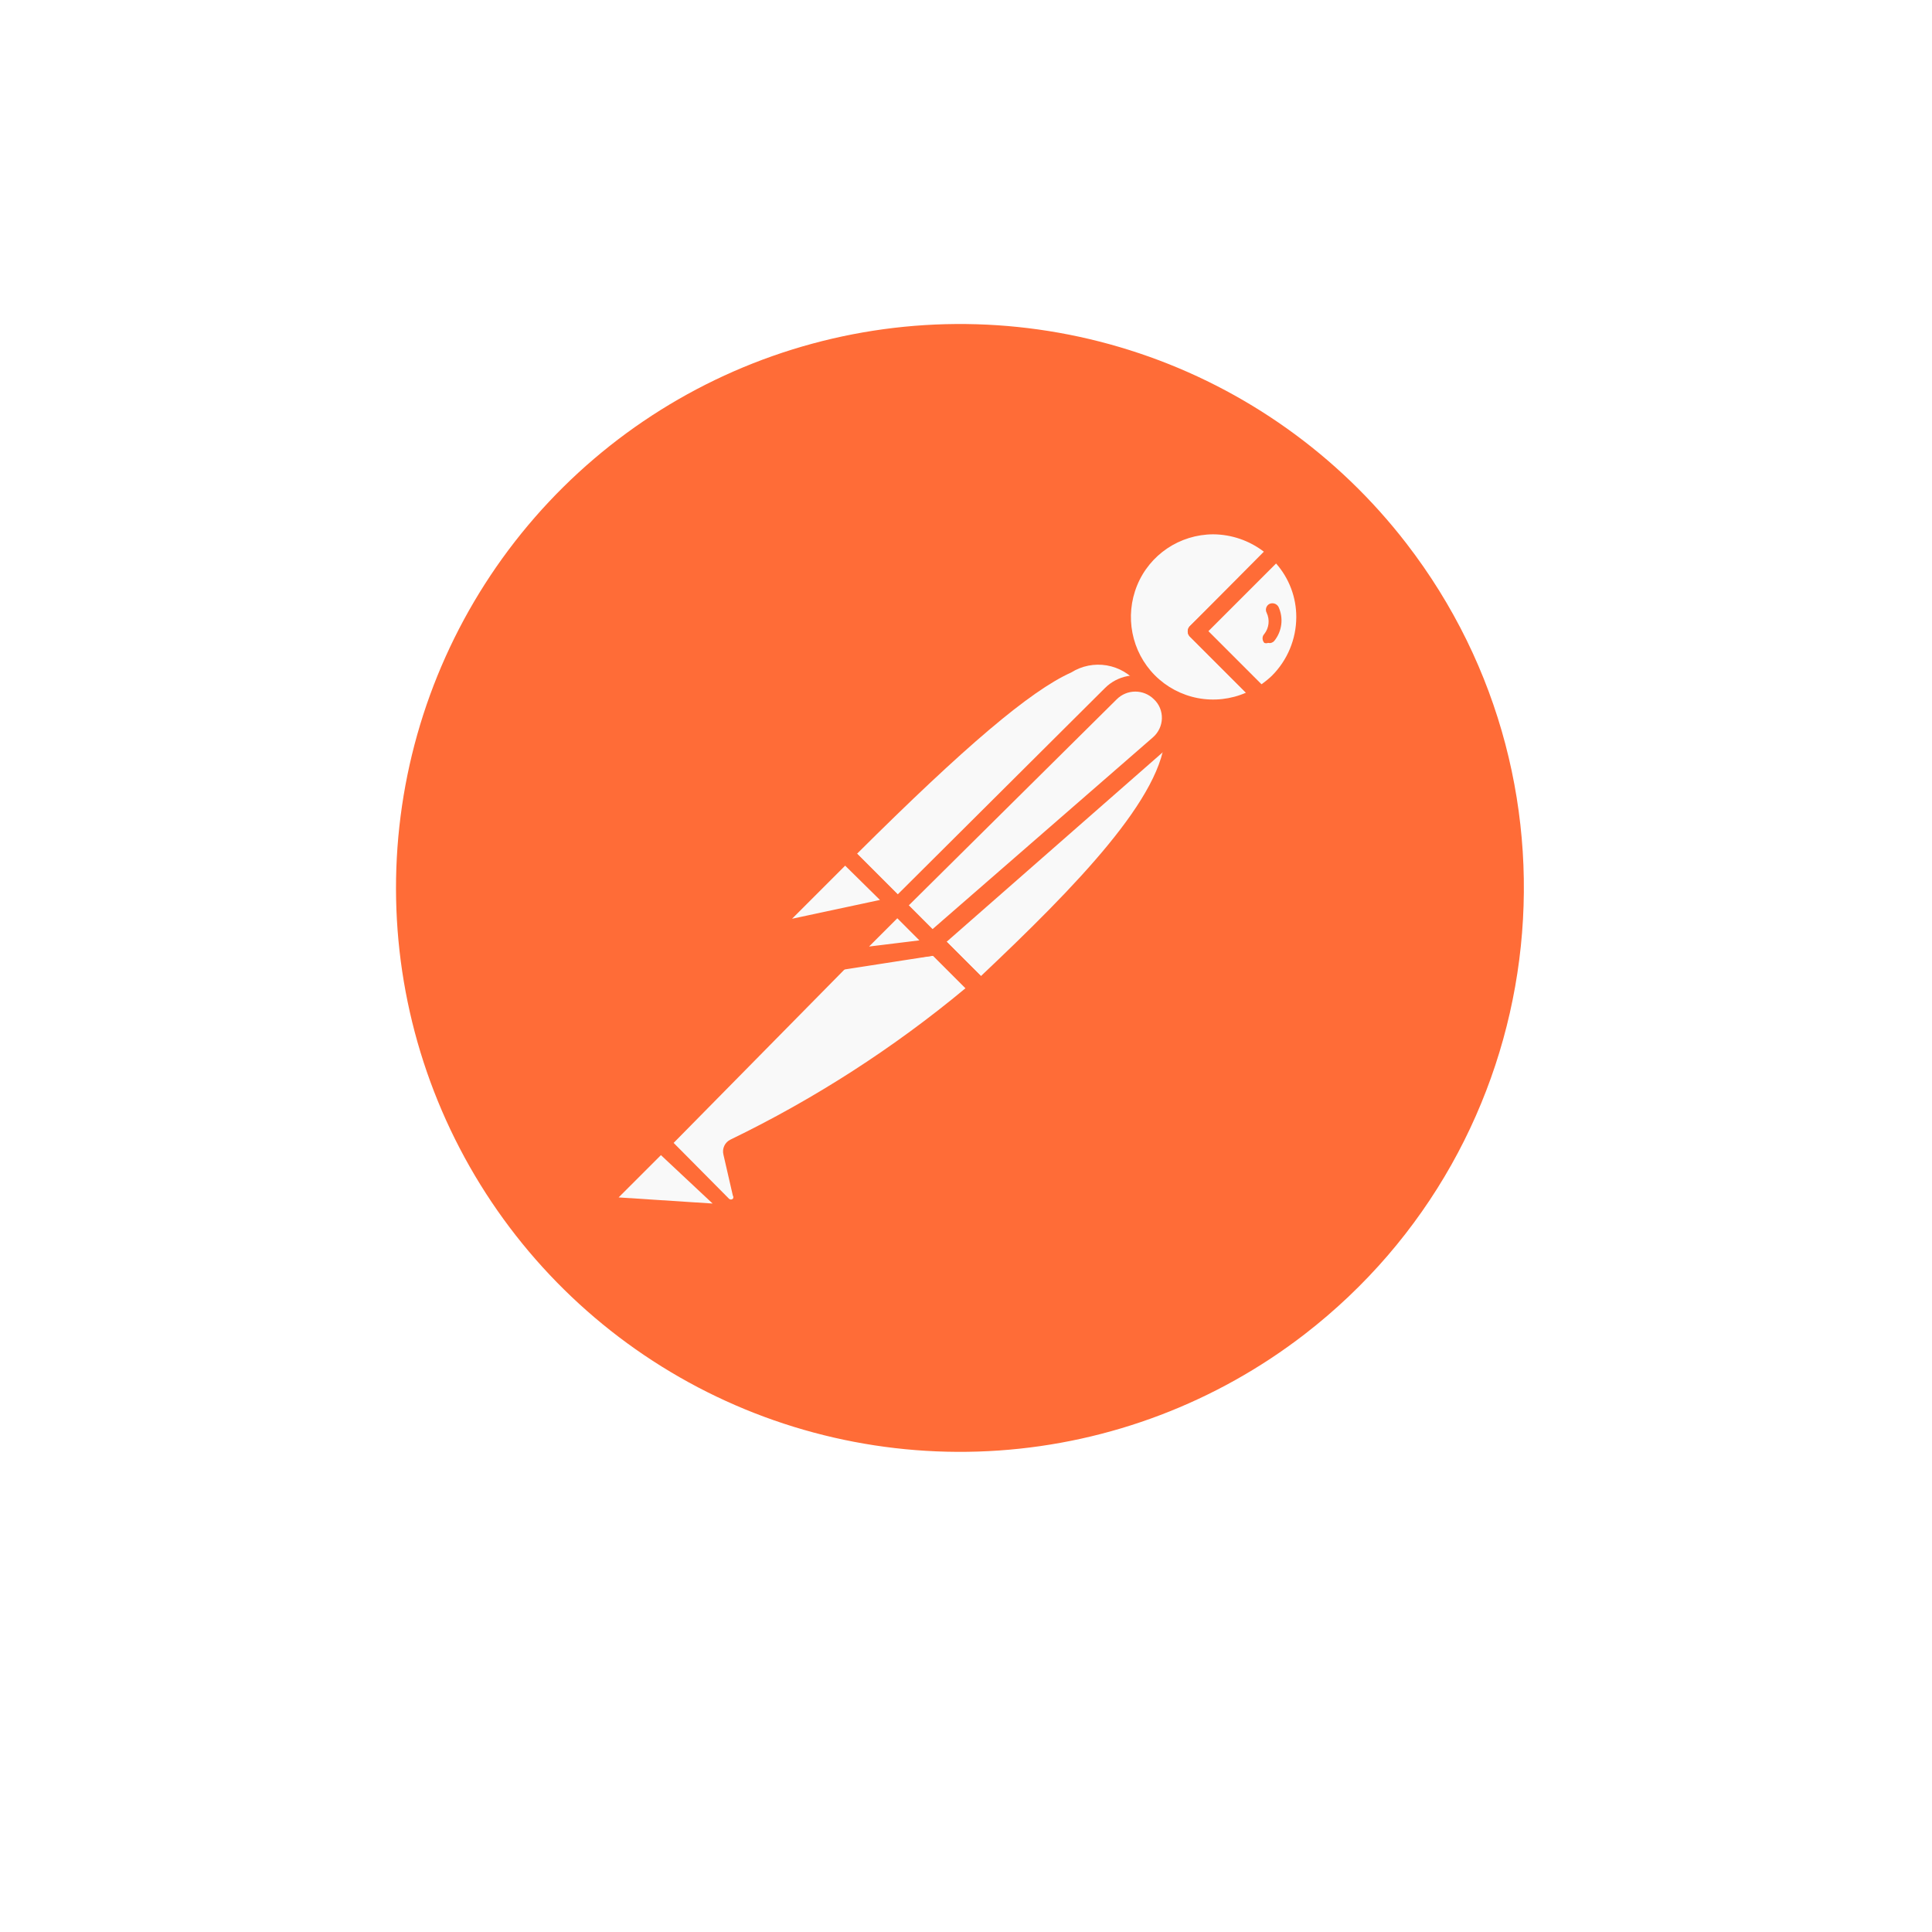<svg width="161" height="161" viewBox="0 0 161 161" fill="none" xmlns="http://www.w3.org/2000/svg">
<g filter="url(#filter0_ddi_66_60)">
<path d="M148 73.5C148 110.779 117.779 141 80.5 141C43.221 141 13 110.779 13 73.5C13 36.221 43.221 6 80.5 6C117.779 6 148 36.221 148 73.5Z" fill="white"/>
</g>
<path d="M117.188 45.271C111.507 37.914 103.772 32.407 94.96 29.447C86.149 26.487 76.658 26.206 67.688 28.64C58.717 31.074 50.669 36.114 44.563 43.122C38.457 50.13 34.566 58.791 33.383 68.011C32.199 77.23 33.776 86.593 37.915 94.916C42.053 103.239 48.567 110.148 56.632 114.769C64.697 119.39 73.951 121.516 83.224 120.877C92.497 120.238 101.373 116.863 108.728 111.18C129.258 95.314 133.049 65.809 117.188 45.271Z" fill="#FF6C37"/>
<path d="M95.844 56.943L76.029 76.915L70.429 71.159C89.932 51.656 91.888 53.418 95.844 56.943Z" fill="#F9F9F9"/>
<path d="M76.029 77.462C75.853 77.458 75.686 77.388 75.559 77.267L69.92 71.627C69.793 71.496 69.722 71.32 69.722 71.138C69.722 70.955 69.793 70.779 69.92 70.648C89.147 51.42 91.772 52.32 96.314 56.432C96.39 56.493 96.451 56.571 96.492 56.659C96.532 56.748 96.552 56.844 96.549 56.942C96.578 57.133 96.505 57.328 96.354 57.451L76.538 77.268C76.4 77.395 76.217 77.464 76.029 77.462ZM71.407 71.157L76.029 75.779L94.826 56.981C94.177 56.168 93.251 55.623 92.225 55.449C91.199 55.276 90.145 55.487 89.265 56.041C85.858 57.569 80.376 62.229 71.407 71.157Z" fill="#FF6C37"/>
<path d="M81.708 82.438L76.304 76.916L96.119 57.334C101.445 62.543 93.534 71.238 81.708 82.438Z" fill="#F9F9F9"/>
<path d="M81.708 83.142C81.534 83.128 81.37 83.06 81.238 82.947L75.716 77.542C75.633 77.341 75.633 77.116 75.716 76.915C75.657 76.75 75.657 76.57 75.716 76.406L95.531 56.59C95.669 56.461 95.851 56.389 96.04 56.389C96.229 56.389 96.411 56.461 96.549 56.59C97.191 57.181 97.698 57.903 98.035 58.707C98.373 59.511 98.534 60.378 98.507 61.25C98.507 66.537 92.475 73.194 82.216 82.907C82.079 83.043 81.9 83.126 81.708 83.142ZM77.321 76.915L81.746 81.338C89.578 73.937 97.058 66.3 97.097 61.131C97.139 60.035 96.777 58.962 96.079 58.116L77.321 76.915Z" fill="#FF6C37"/>
<path d="M70.585 71.276L74.501 75.193C74.526 75.215 74.546 75.242 74.56 75.272C74.574 75.303 74.581 75.336 74.581 75.369C74.581 75.402 74.574 75.435 74.56 75.466C74.546 75.496 74.526 75.523 74.501 75.545L66.238 77.308C66.071 77.344 65.897 77.324 65.742 77.252C65.588 77.18 65.461 77.059 65.381 76.909C65.301 76.758 65.273 76.585 65.3 76.416C65.328 76.248 65.409 76.093 65.533 75.975L70.35 71.198C70.35 71.198 70.507 71.198 70.585 71.276Z" fill="#F9F9F9"/>
<path d="M66.043 78.09C65.782 78.087 65.526 78.017 65.3 77.886C65.073 77.756 64.884 77.57 64.751 77.346C64.6 77.062 64.545 76.736 64.595 76.419C64.644 76.101 64.795 75.808 65.025 75.583L69.802 70.766C69.975 70.612 70.198 70.527 70.429 70.527C70.66 70.527 70.883 70.612 71.055 70.766L74.972 74.683C75.204 74.903 75.295 75.237 75.207 75.545C75.119 75.853 74.86 76.099 74.541 76.172L66.278 77.934L66.043 78.09ZM70.43 72.138L66.005 76.563L73.329 74.996L70.43 72.138Z" fill="#FF6C37"/>
<path d="M106.379 45.938C103.545 43.203 99.092 43.089 96.12 45.669C93.148 48.249 92.639 52.678 94.954 55.865C97.268 59.052 101.631 59.945 105.009 57.921L99.683 52.595L106.379 45.938Z" fill="#F9F9F9"/>
<path d="M101.093 59.721C99.465 59.7 97.878 59.201 96.532 58.285C95.185 57.369 94.138 56.077 93.521 54.57C92.904 53.064 92.742 51.41 93.055 49.813C93.369 48.216 94.143 46.746 95.283 45.585C96.851 44.046 98.96 43.184 101.157 43.184C103.355 43.184 105.464 44.046 107.032 45.585C107.181 45.711 107.267 45.898 107.267 46.095C107.266 46.191 107.245 46.287 107.205 46.375C107.164 46.463 107.105 46.541 107.032 46.604L100.688 52.596L105.504 57.335C105.582 57.409 105.641 57.502 105.675 57.604C105.709 57.707 105.718 57.816 105.7 57.922C105.688 58.025 105.654 58.124 105.6 58.212C105.546 58.3 105.473 58.375 105.387 58.432C104.093 59.241 102.605 59.687 101.08 59.724L101.093 59.721ZM101.093 44.526C98.303 44.541 95.806 46.219 94.759 48.785C93.712 51.35 94.282 54.304 96.238 56.275C97.211 57.253 98.457 57.915 99.812 58.174C101.168 58.432 102.57 58.276 103.835 57.724L99.213 53.102C99.14 53.044 99.08 52.969 99.04 52.885C98.999 52.8 98.978 52.707 98.978 52.613C98.978 52.519 98.999 52.426 99.04 52.341C99.08 52.256 99.14 52.182 99.213 52.123L105.322 45.974C104.108 45.043 102.623 44.536 101.093 44.526Z" fill="#FF6C37"/>
<path d="M106.497 46.055L99.8 52.712L105.127 58.039C105.663 57.731 106.162 57.363 106.614 56.942C108.01 55.466 108.779 53.506 108.757 51.475C108.735 49.444 107.924 47.5 106.497 46.055Z" fill="#F9F9F9"/>
<path d="M105.008 58.626C104.92 58.631 104.832 58.616 104.751 58.582C104.669 58.548 104.597 58.496 104.538 58.431L99.212 53.104C99.138 53.046 99.079 52.971 99.038 52.886C98.997 52.801 98.976 52.709 98.976 52.614C98.976 52.52 98.997 52.428 99.038 52.343C99.079 52.258 99.138 52.184 99.212 52.125L105.869 45.585C105.933 45.488 106.02 45.409 106.123 45.354C106.225 45.299 106.34 45.27 106.456 45.27C106.572 45.27 106.687 45.299 106.789 45.354C106.892 45.409 106.979 45.488 107.043 45.585C107.825 46.351 108.446 47.265 108.87 48.274C109.293 49.282 109.512 50.365 109.512 51.459C109.512 52.554 109.293 53.637 108.87 54.645C108.446 55.654 107.825 56.568 107.043 57.334C106.582 57.823 106.055 58.244 105.476 58.586C105.331 58.66 105.164 58.674 105.008 58.626ZM100.701 52.596L105.125 57.021C105.43 56.808 105.718 56.572 105.987 56.316C107.288 55.019 108.021 53.258 108.024 51.421C108.027 49.777 107.428 48.189 106.34 46.957L100.701 52.596Z" fill="#FF6C37"/>
<path d="M96.667 57.766C96.136 57.267 95.436 56.99 94.708 56.99C93.981 56.99 93.28 57.267 92.75 57.766L75.011 75.465L77.948 78.441L96.706 61.994C96.992 61.719 97.219 61.39 97.373 61.024C97.527 60.659 97.604 60.267 97.6 59.87C97.597 59.474 97.512 59.083 97.351 58.721C97.191 58.358 96.958 58.034 96.667 57.766Z" fill="#F9F9F9"/>
<path d="M77.791 79.147C77.616 79.143 77.448 79.073 77.321 78.952L74.344 75.975C74.217 75.844 74.147 75.668 74.147 75.485C74.147 75.303 74.217 75.127 74.344 74.996L92.085 57.333C92.596 56.823 93.248 56.478 93.958 56.343C94.667 56.208 95.401 56.289 96.063 56.576C96.726 56.863 97.287 57.342 97.674 57.952C98.061 58.562 98.256 59.274 98.234 59.996C98.213 60.486 98.095 60.967 97.887 61.41C97.678 61.854 97.383 62.252 97.019 62.581L78.261 79.028C78.125 79.125 77.957 79.168 77.791 79.147ZM75.716 75.464L77.674 77.461L96.079 61.444C96.534 61.047 96.806 60.48 96.824 59.877C96.841 59.273 96.603 58.683 96.158 58.272C95.748 57.862 95.191 57.633 94.611 57.633C94.031 57.633 93.475 57.862 93.064 58.272L75.716 75.464Z" fill="#FF6C37"/>
<path d="M61.266 95.633C61.216 95.701 61.188 95.784 61.188 95.868C61.188 95.953 61.216 96.035 61.266 96.103L62.048 99.51C62.08 99.711 62.05 99.916 61.963 100.1C61.876 100.283 61.736 100.436 61.561 100.538C61.386 100.64 61.184 100.685 60.983 100.664C60.782 100.644 60.592 100.56 60.442 100.425L55.077 95.256L71.8 78.401H77.596L81.513 82.318C75.403 87.66 68.591 92.14 61.266 95.633Z" fill="#F9F9F9"/>
<path d="M60.913 101.39C60.469 101.381 60.032 101.199 59.738 100.881L54.608 95.751C54.535 95.692 54.476 95.618 54.435 95.533C54.394 95.448 54.373 95.355 54.373 95.261C54.373 95.167 54.394 95.074 54.435 94.99C54.476 94.905 54.535 94.83 54.608 94.772L71.447 77.893C71.541 77.793 71.665 77.725 71.799 77.698H77.634C77.786 77.644 77.952 77.644 78.104 77.698L82.021 81.615C82.095 81.683 82.152 81.769 82.186 81.865C82.22 81.96 82.23 82.062 82.216 82.162C82.219 82.26 82.199 82.356 82.158 82.445C82.117 82.533 82.057 82.611 81.981 82.672L81.668 82.947C75.534 88.061 68.785 92.389 61.578 95.83L62.323 99.002C62.38 99.247 62.383 99.502 62.329 99.747C62.276 99.993 62.169 100.224 62.015 100.422C61.861 100.621 61.665 100.783 61.44 100.897C61.216 101.01 60.969 101.072 60.718 101.077L60.913 101.39ZM56.136 95.241L60.756 99.901C60.799 99.94 60.855 99.961 60.912 99.961C60.97 99.961 61.026 99.94 61.069 99.901C61.097 99.861 61.113 99.813 61.113 99.764C61.113 99.715 61.097 99.666 61.069 99.627L60.286 96.219C60.224 95.975 60.249 95.717 60.356 95.488C60.463 95.26 60.646 95.076 60.873 94.967C67.886 91.571 74.461 87.337 80.454 82.356L77.242 79.145H71.995L56.136 95.241Z" fill="#FF6C37"/>
<path d="M51.044 99.276L54.961 95.359L60.992 101.391L51.398 100.725C51.233 100.713 51.077 100.648 50.951 100.541C50.825 100.434 50.737 100.29 50.697 100.129C50.658 99.969 50.671 99.8 50.734 99.647C50.796 99.494 50.905 99.365 51.046 99.278L51.044 99.276Z" fill="#F9F9F9"/>
<path d="M61.108 101.978L51.552 101.313C50.986 101.26 50.498 100.872 50.298 100.354C50.099 99.835 50.22 99.22 50.612 98.806L54.529 94.889C54.661 94.762 54.836 94.691 55.019 94.691C55.202 94.691 55.377 94.762 55.509 94.889L61.5 100.881C61.583 100.995 61.628 101.132 61.628 101.272C61.628 101.413 61.583 101.55 61.5 101.664C61.41 101.81 61.271 101.922 61.108 101.978ZM51.552 99.785L59.384 100.295L55.077 96.261L51.552 99.785Z" fill="#FF6C37"/>
<path d="M78.144 78.875L70.232 80.089L74.814 75.547L78.144 78.875Z" fill="#F9F9F9"/>
<path d="M70.233 80.83C70.101 80.834 69.971 80.799 69.86 80.729C69.748 80.659 69.66 80.558 69.605 80.438C69.522 80.325 69.477 80.188 69.477 80.047C69.477 79.906 69.522 79.769 69.605 79.656L74.148 75.074C74.285 74.944 74.467 74.872 74.656 74.872C74.846 74.872 75.028 74.944 75.165 75.074L78.496 78.401C78.563 78.507 78.598 78.629 78.598 78.754C78.598 78.879 78.563 79.001 78.496 79.106C78.463 79.235 78.394 79.351 78.297 79.442C78.2 79.532 78.079 79.593 77.948 79.616L70.117 80.83H70.233ZM74.814 76.561L72.269 79.106L76.656 78.441L74.814 76.561Z" fill="#FF6C37"/>
<path d="M78.144 78.871L72.622 79.576C72.474 79.61 72.319 79.595 72.181 79.533C72.042 79.472 71.927 79.368 71.852 79.236C71.778 79.104 71.747 78.952 71.766 78.801C71.785 78.651 71.852 78.511 71.956 78.401L74.816 75.542L78.144 78.871Z" fill="#F9F9F9"/>
<path d="M72.465 80.323C72.209 80.32 71.958 80.25 71.738 80.119C71.518 79.988 71.336 79.802 71.212 79.578C71.062 79.31 71.004 79 71.047 78.696C71.089 78.392 71.23 78.111 71.447 77.894L74.306 75.034C74.444 74.905 74.626 74.833 74.815 74.833C75.004 74.833 75.186 74.905 75.324 75.034L78.653 78.364C78.752 78.457 78.822 78.578 78.854 78.71C78.885 78.843 78.878 78.982 78.833 79.111C78.787 79.239 78.705 79.352 78.597 79.435C78.489 79.518 78.359 79.567 78.223 79.578L72.741 80.283L72.465 80.323ZM72.465 78.873L76.616 78.364L74.776 76.523L72.426 78.873H72.465ZM106.535 50.559C106.461 50.436 106.345 50.343 106.208 50.3C106.07 50.257 105.922 50.265 105.791 50.324C105.726 50.357 105.668 50.403 105.621 50.458C105.574 50.514 105.539 50.578 105.517 50.647C105.474 50.787 105.488 50.939 105.556 51.069C105.83 51.646 105.754 52.329 105.36 52.831C105.311 52.88 105.273 52.938 105.248 53.002C105.223 53.065 105.211 53.134 105.213 53.203C105.215 53.34 105.267 53.473 105.36 53.574C105.461 53.614 105.573 53.614 105.673 53.574C105.764 53.597 105.86 53.595 105.95 53.567C106.04 53.539 106.12 53.487 106.183 53.417C106.505 53.022 106.709 52.544 106.772 52.038C106.834 51.532 106.752 51.021 106.535 50.559Z" fill="#FF6C37"/>
<defs>
<filter id="filter0_ddi_66_60" x="0" y="0" width="161" height="161" filterUnits="userSpaceOnUse" color-interpolation-filters="sRGB">
<feFlood flood-opacity="0" result="BackgroundImageFix"/>
<feColorMatrix in="SourceAlpha" type="matrix" values="0 0 0 0 0 0 0 0 0 0 0 0 0 0 0 0 0 0 127 0" result="hardAlpha"/>
<feOffset dy="7"/>
<feGaussianBlur stdDeviation="6.5"/>
<feComposite in2="hardAlpha" operator="out"/>
<feColorMatrix type="matrix" values="0 0 0 0 0 0 0 0 0 0 0 0 0 0 0 0 0 0 0.3 0"/>
<feBlend mode="normal" in2="BackgroundImageFix" result="effect1_dropShadow_66_60"/>
<feColorMatrix in="SourceAlpha" type="matrix" values="0 0 0 0 0 0 0 0 0 0 0 0 0 0 0 0 0 0 127 0" result="hardAlpha"/>
<feOffset dy="4"/>
<feGaussianBlur stdDeviation="2"/>
<feComposite in2="hardAlpha" operator="out"/>
<feColorMatrix type="matrix" values="0 0 0 0 0 0 0 0 0 0 0 0 0 0 0 0 0 0 0.25 0"/>
<feBlend mode="normal" in2="effect1_dropShadow_66_60" result="effect2_dropShadow_66_60"/>
<feBlend mode="normal" in="SourceGraphic" in2="effect2_dropShadow_66_60" result="shape"/>
<feColorMatrix in="SourceAlpha" type="matrix" values="0 0 0 0 0 0 0 0 0 0 0 0 0 0 0 0 0 0 127 0" result="hardAlpha"/>
<feOffset dy="-3"/>
<feComposite in2="hardAlpha" operator="arithmetic" k2="-1" k3="1"/>
<feColorMatrix type="matrix" values="0 0 0 0 0 0 0 0 0 0 0 0 0 0 0 0 0 0 0.2 0"/>
<feBlend mode="normal" in2="shape" result="effect3_innerShadow_66_60"/>
</filter>
</defs>
</svg>
